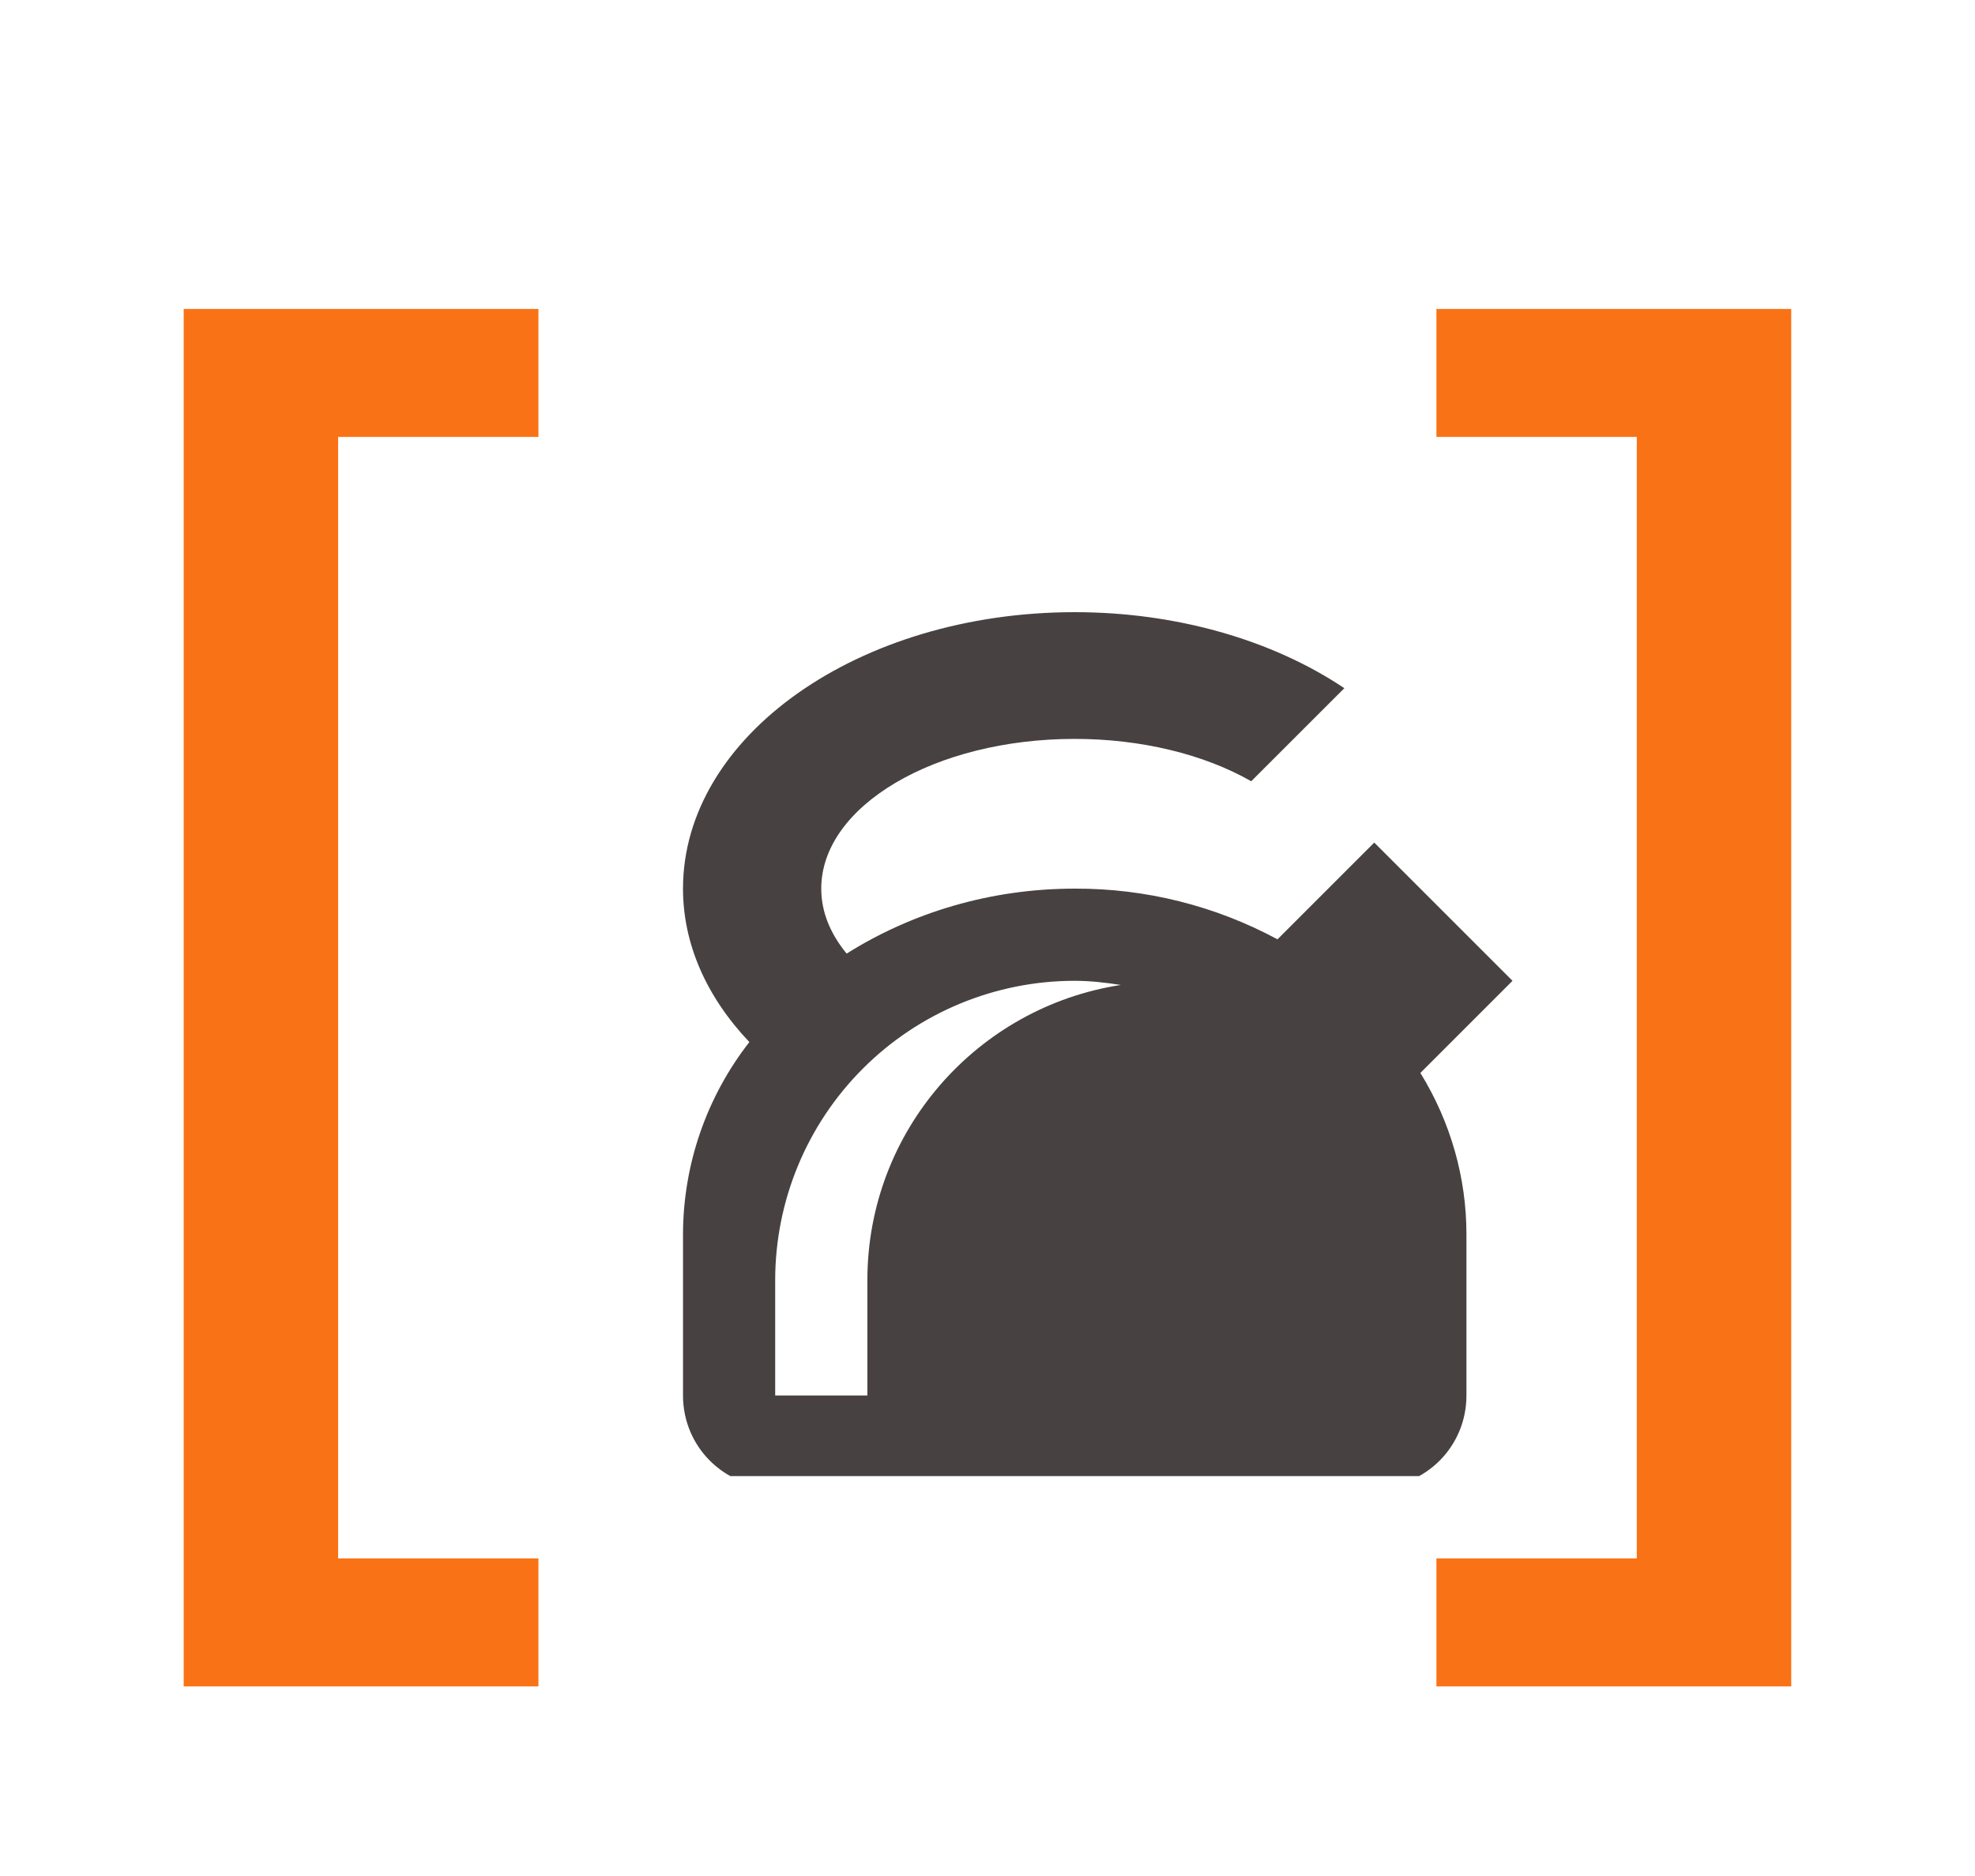 <svg width="40" height="38" viewBox="0 0 40 38" fill="none" xmlns="http://www.w3.org/2000/svg">
<path d="M3.72 34.159V6.258H10.905V8.85H6.848V31.567H10.905V34.159H3.72ZM36.278 6.258V34.159H29.092V31.567H33.15V8.85H29.092V6.258H36.278Z" fill="#F97316"/>
<g clip-path="url(#clip0_5043_4407)">
<path d="M21.767 12.4C17.389 12.4 13.833 14.911 13.833 18C13.833 19.111 14.3 20.184 15.177 21.108C14.309 22.22 13.836 23.589 13.833 25V28.267C13.833 29.303 14.664 30.133 15.7 30.133H27.833C28.869 30.133 29.7 29.303 29.7 28.267V25C29.7 23.861 29.383 22.732 28.767 21.733L30.633 19.867L27.833 17.067L25.873 19.027C24.612 18.347 23.2 17.994 21.767 18C20.04 18 18.453 18.495 17.147 19.316C16.811 18.905 16.633 18.467 16.633 18C16.633 16.329 18.929 14.967 21.767 14.967C23.101 14.967 24.38 15.275 25.341 15.825L27.227 13.94C25.752 12.951 23.801 12.4 21.767 12.4ZM21.767 19.867C22.084 19.867 22.392 19.904 22.7 19.951C19.797 20.399 17.567 22.9 17.567 25.933V28.267H15.7V25.933C15.7 24.324 16.339 22.781 17.477 21.644C18.615 20.506 20.158 19.867 21.767 19.867Z" fill="#484141"/>
</g>
<defs>
<clipPath id="clip0_5043_4407">
<rect width="22.4" height="22.4" fill="white" transform="translate(10.1 7.5)"/>
</clipPath>
</defs>
</svg>
